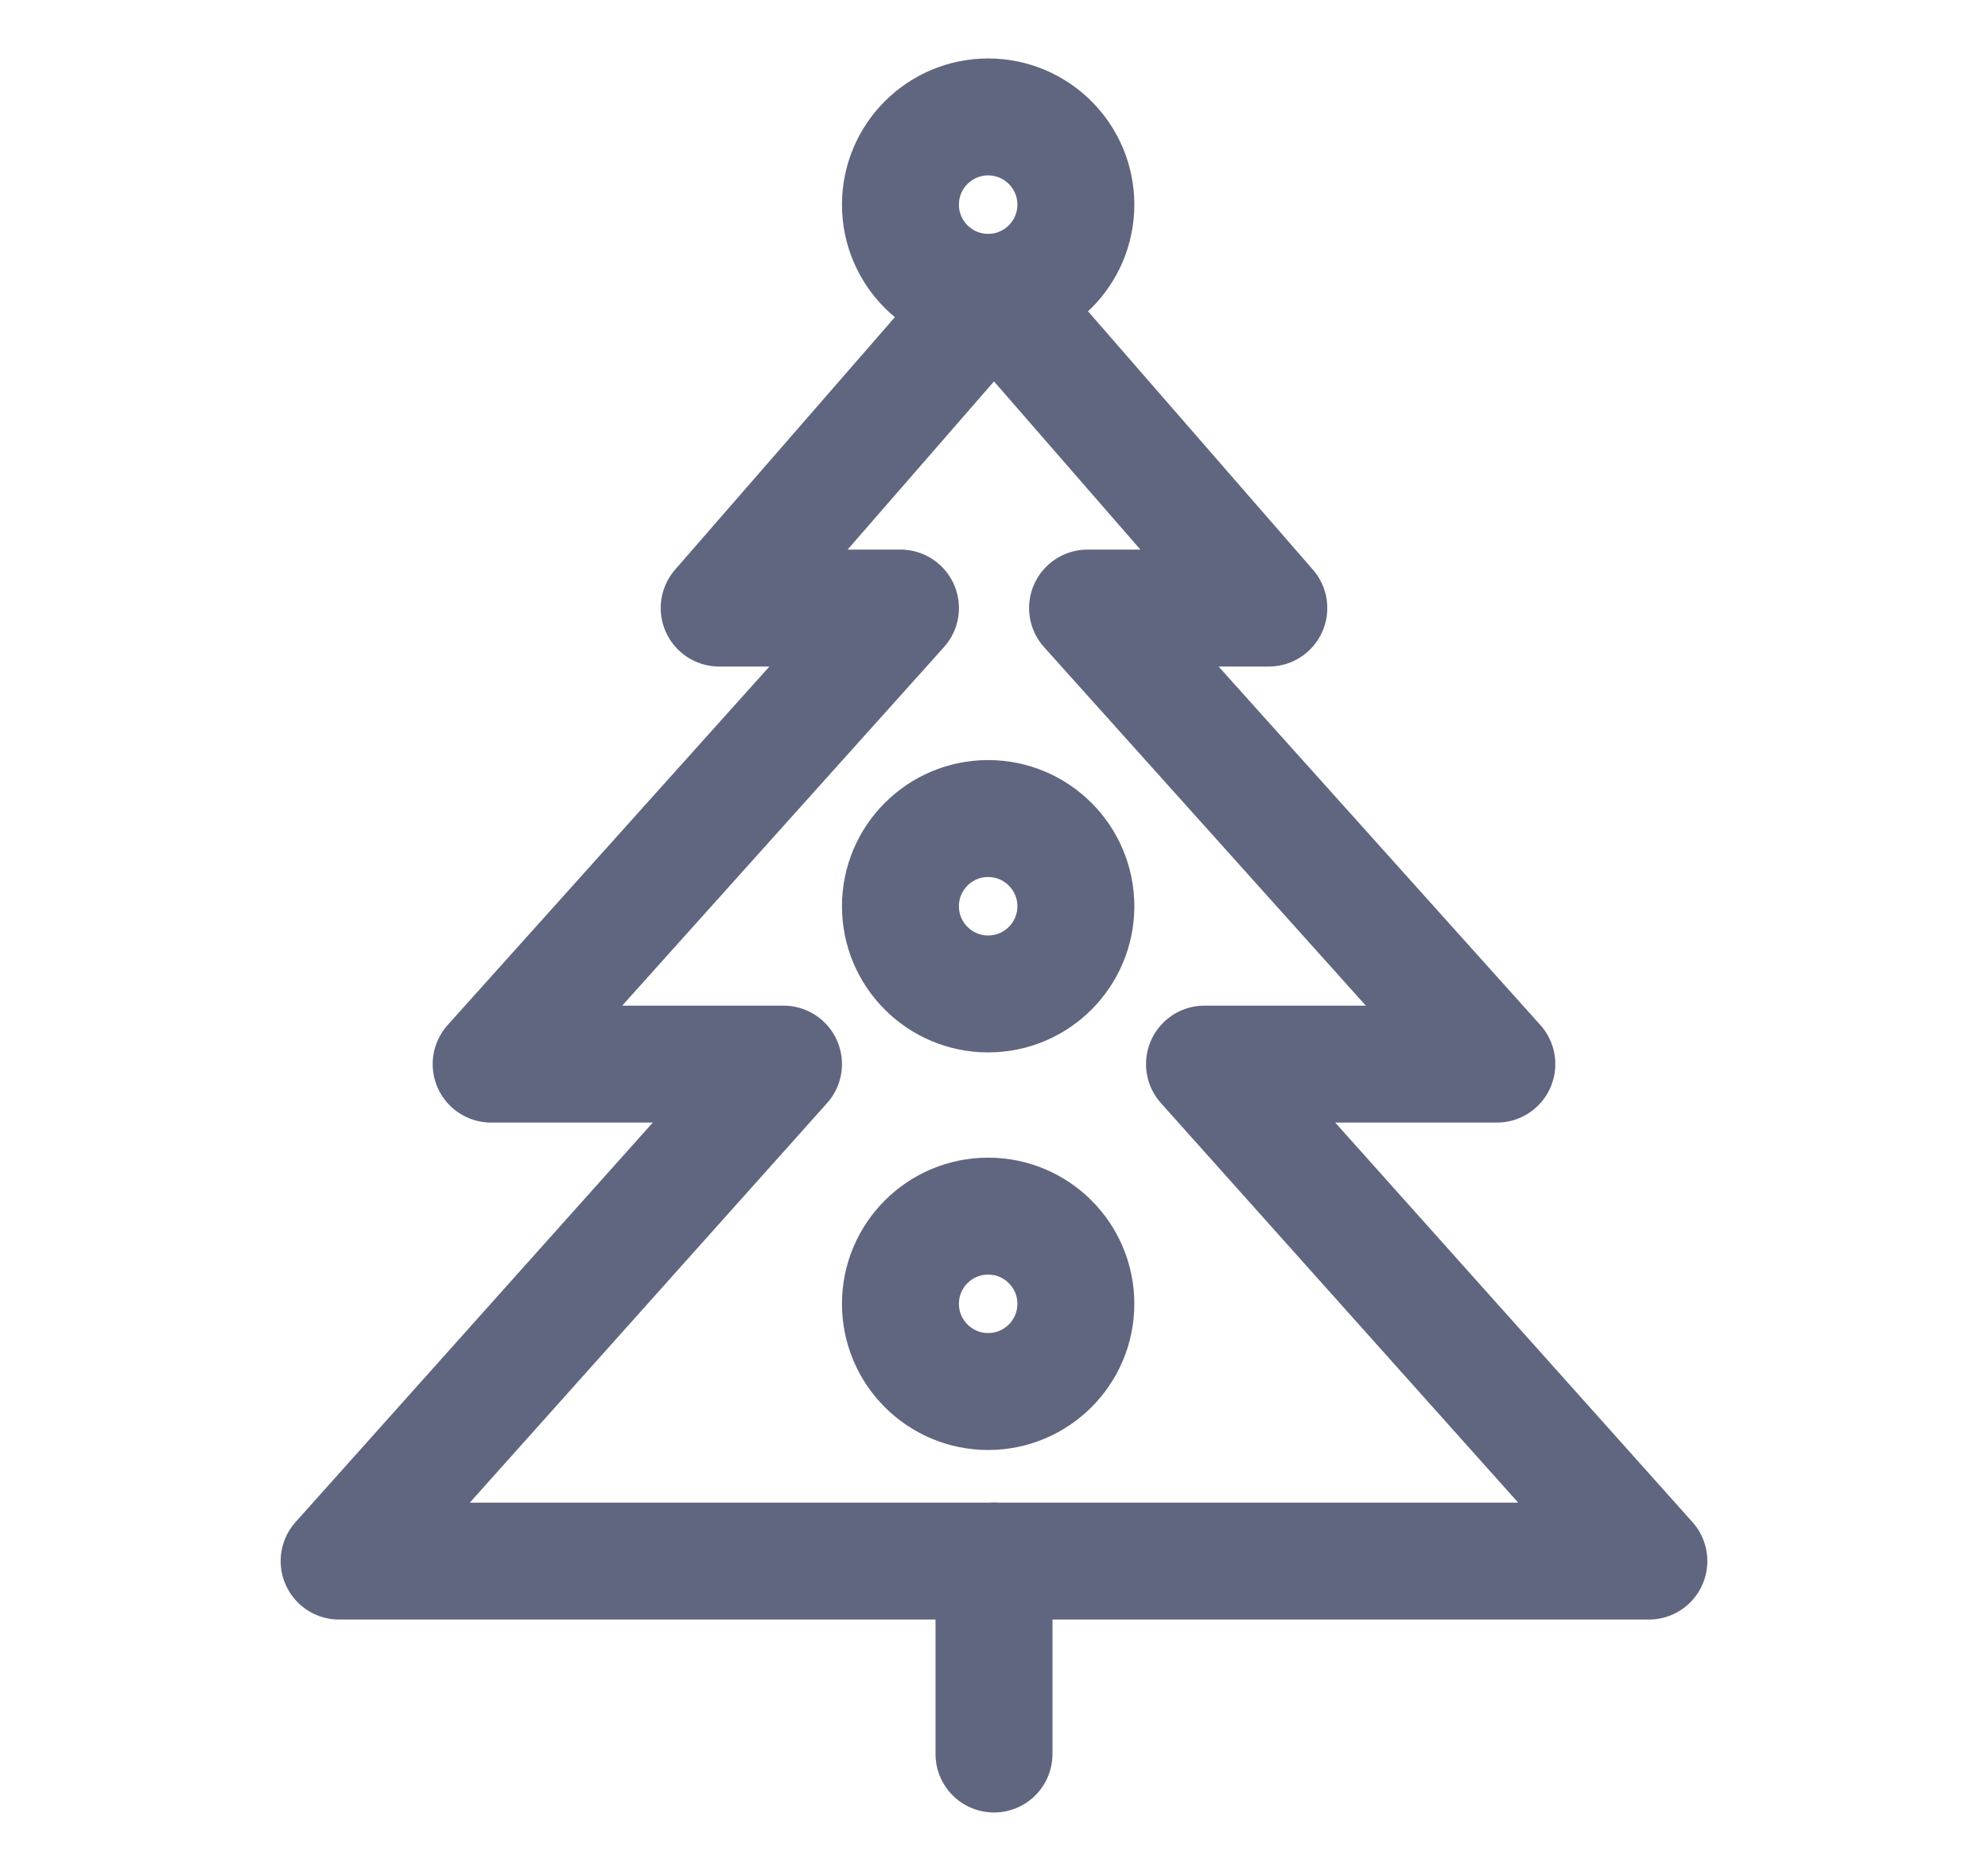 <svg width="17" height="16" viewBox="0 0 17 16" fill="none" xmlns="http://www.w3.org/2000/svg">
<path d="M10.3 9.1H12.8L9.3 5.2H10.85L8.5 2.5L6.15 5.2H7.7L4.2 9.1H6.7L2.9 13.35H8.5H14.1L10.3 9.1Z" stroke="#606580" stroke-miterlimit="10" stroke-linecap="round" stroke-linejoin="round"/>
<path d="M8.5 13.35V15" stroke="#606580" stroke-miterlimit="10" stroke-linecap="round" stroke-linejoin="round"/>
<path d="M8.45 2.5C8.864 2.5 9.2 2.164 9.2 1.75C9.2 1.336 8.864 1 8.45 1C8.036 1 7.7 1.336 7.7 1.75C7.7 2.164 8.036 2.5 8.45 2.5Z" stroke="#606580" stroke-miterlimit="10" stroke-linecap="round" stroke-linejoin="round"/>
<path d="M8.45 11.9C8.864 11.9 9.2 11.564 9.2 11.15C9.2 10.736 8.864 10.4 8.45 10.4C8.036 10.4 7.7 10.736 7.7 11.15C7.7 11.564 8.036 11.9 8.45 11.9Z" stroke="#606580" stroke-miterlimit="10" stroke-linecap="round" stroke-linejoin="round"/>
<path d="M8.45 8.5C8.864 8.5 9.2 8.164 9.2 7.75C9.2 7.336 8.864 7 8.45 7C8.036 7 7.7 7.336 7.7 7.75C7.7 8.164 8.036 8.5 8.45 8.5Z" stroke="#606580" stroke-miterlimit="10" stroke-linecap="round" stroke-linejoin="round"/>
</svg>
